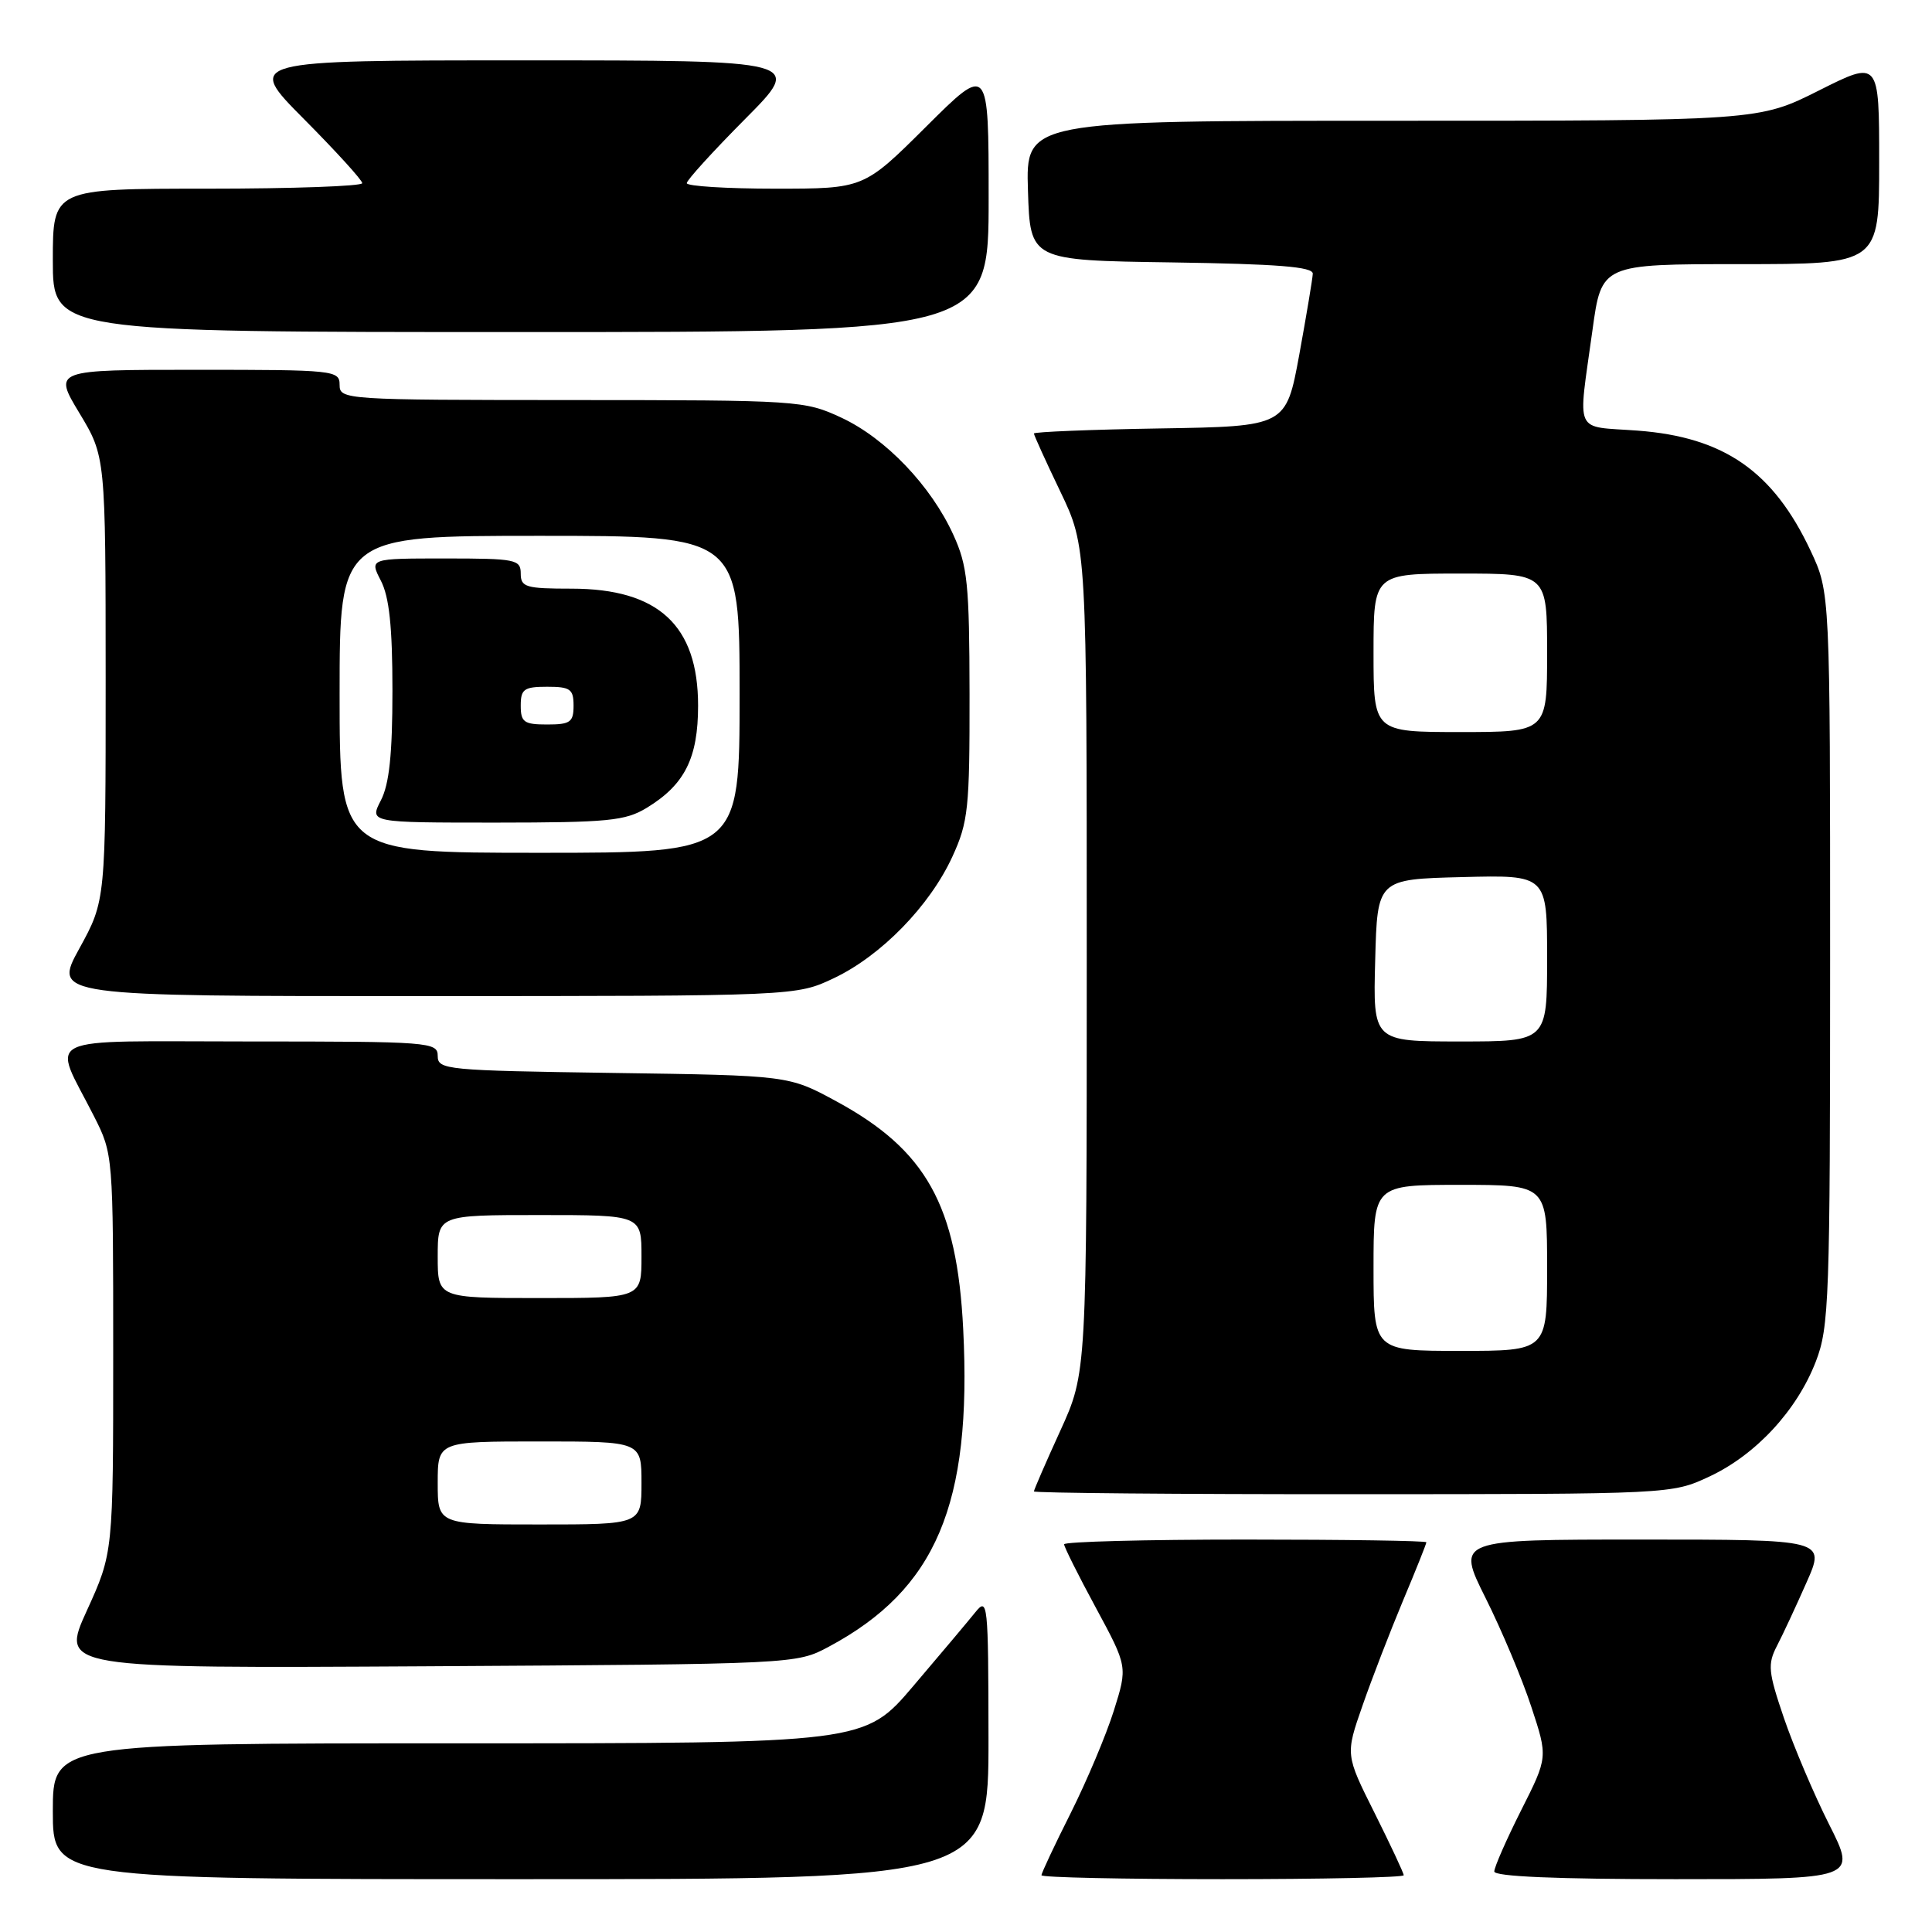 <?xml version="1.0" encoding="UTF-8" standalone="no"?>
<!DOCTYPE svg PUBLIC "-//W3C//DTD SVG 1.1//EN" "http://www.w3.org/Graphics/SVG/1.1/DTD/svg11.dtd" >
<svg xmlns="http://www.w3.org/2000/svg" xmlns:xlink="http://www.w3.org/1999/xlink" version="1.1" viewBox="0 0 256 256">
 <g >
 <path fill="currentColor"
d=" M 130.98 230.25 C 130.96 212.32 130.88 211.59 129.23 213.64 C 128.28 214.82 124.59 219.21 121.03 223.39 C 114.56 231.00 114.56 231.00 60.78 231.00 C 7.00 231.00 7.00 231.00 7.00 240.00 C 7.00 249.00 7.00 249.00 69.00 249.00 C 131.00 249.00 131.00 249.00 130.98 230.25 Z  M 186.00 248.48 C 186.00 248.19 184.26 244.48 182.14 240.23 C 178.27 232.50 178.27 232.50 180.54 226.00 C 181.78 222.43 184.20 216.18 185.90 212.11 C 187.61 208.05 189.00 204.56 189.00 204.36 C 189.00 204.16 178.20 204.00 165.00 204.00 C 151.80 204.00 141.00 204.28 141.00 204.63 C 141.00 204.97 142.89 208.76 145.21 213.04 C 149.42 220.84 149.42 220.84 147.59 226.67 C 146.58 229.88 144.01 235.98 141.88 240.23 C 139.74 244.48 138.00 248.19 138.00 248.48 C 138.00 248.77 148.80 249.00 162.00 249.00 C 175.20 249.00 186.00 248.77 186.00 248.48 Z  M 242.37 241.75 C 240.36 237.76 237.67 231.42 236.38 227.65 C 234.29 221.51 234.20 220.52 235.46 218.08 C 236.24 216.58 238.00 212.80 239.38 209.67 C 241.89 204.00 241.89 204.00 217.43 204.00 C 192.98 204.00 192.98 204.00 196.85 211.75 C 198.98 216.01 201.71 222.50 202.91 226.17 C 205.11 232.84 205.11 232.84 201.55 239.89 C 199.60 243.77 198.00 247.41 198.00 247.98 C 198.00 248.65 206.28 249.00 222.01 249.00 C 246.03 249.00 246.03 249.00 242.37 241.75 Z  M 109.80 218.21 C 124.03 210.60 128.80 199.36 127.63 176.13 C 126.81 159.70 122.73 152.39 110.82 145.93 C 104.50 142.50 104.50 142.50 81.25 142.17 C 59.11 141.85 58.00 141.75 58.00 139.92 C 58.00 138.08 56.98 138.00 33.02 138.00 C 4.66 138.00 6.89 136.93 12.45 147.90 C 14.99 152.92 15.00 153.02 15.00 179.34 C 15.00 205.75 15.00 205.75 11.51 213.41 C 8.02 221.07 8.02 221.07 56.76 220.79 C 105.40 220.50 105.51 220.50 109.80 218.21 Z  M 226.50 195.65 C 232.66 192.77 238.11 186.89 240.61 180.40 C 242.37 175.84 242.50 172.18 242.50 127.00 C 242.50 78.50 242.50 78.50 239.92 72.99 C 234.97 62.45 228.45 57.92 217.00 57.06 C 208.43 56.42 209.07 57.84 211.01 43.75 C 212.21 35.00 212.21 35.00 230.60 35.00 C 249.00 35.00 249.00 35.00 249.00 21.49 C 249.00 7.98 249.00 7.98 241.02 11.99 C 233.04 16.00 233.04 16.00 184.48 16.00 C 135.92 16.00 135.92 16.00 136.21 25.25 C 136.50 34.50 136.50 34.50 155.25 34.77 C 169.29 34.98 173.99 35.35 173.95 36.27 C 173.92 36.95 173.11 41.77 172.16 47.00 C 170.41 56.50 170.41 56.50 153.71 56.77 C 144.52 56.92 137.00 57.23 137.00 57.44 C 137.00 57.66 138.57 61.12 140.50 65.14 C 144.00 72.44 144.00 72.44 144.00 127.17 C 144.00 181.89 144.00 181.89 140.50 189.57 C 138.57 193.79 137.00 197.42 137.00 197.62 C 137.00 197.83 156.01 198.00 179.25 197.99 C 221.41 197.98 221.51 197.98 226.50 195.65 Z  M 110.50 129.61 C 116.76 126.64 123.21 120.02 126.20 113.50 C 128.30 108.92 128.49 107.11 128.47 92.00 C 128.45 77.38 128.20 74.97 126.33 70.88 C 123.37 64.37 117.36 58.09 111.50 55.35 C 106.60 53.07 105.86 53.02 75.75 53.01 C 45.67 53.00 45.00 52.96 45.00 51.00 C 45.00 49.07 44.33 49.00 26.03 49.00 C 7.06 49.00 7.06 49.00 10.53 54.75 C 13.99 60.50 13.99 60.50 14.00 89.92 C 14.00 119.33 14.00 119.33 10.52 125.67 C 7.04 132.00 7.04 132.00 56.27 131.99 C 105.50 131.98 105.50 131.98 110.50 129.61 Z  M 131.00 26.27 C 131.00 8.54 131.00 8.54 122.73 16.77 C 114.46 25.00 114.46 25.00 102.73 25.00 C 96.28 25.00 91.00 24.67 91.00 24.27 C 91.00 23.87 94.48 20.05 98.73 15.77 C 106.45 8.00 106.45 8.00 69.50 8.00 C 32.55 8.00 32.55 8.00 40.27 15.77 C 44.52 20.05 48.00 23.87 48.00 24.27 C 48.00 24.67 38.78 25.00 27.50 25.00 C 7.00 25.00 7.00 25.00 7.00 34.50 C 7.00 44.00 7.00 44.00 69.00 44.00 C 131.00 44.00 131.00 44.00 131.00 26.27 Z  M 58.00 196.50 C 58.00 191.00 58.00 191.00 71.50 191.00 C 85.00 191.00 85.00 191.00 85.00 196.50 C 85.00 202.00 85.00 202.00 71.50 202.00 C 58.00 202.00 58.00 202.00 58.00 196.50 Z  M 58.00 166.50 C 58.00 161.00 58.00 161.00 71.50 161.00 C 85.00 161.00 85.00 161.00 85.00 166.50 C 85.00 172.00 85.00 172.00 71.50 172.00 C 58.00 172.00 58.00 172.00 58.00 166.50 Z  M 182.00 168.00 C 182.00 157.00 182.00 157.00 193.50 157.00 C 205.00 157.00 205.00 157.00 205.00 168.00 C 205.00 179.00 205.00 179.00 193.50 179.00 C 182.00 179.00 182.00 179.00 182.00 168.00 Z  M 182.22 127.25 C 182.50 116.50 182.50 116.50 193.75 116.22 C 205.00 115.93 205.00 115.93 205.00 126.97 C 205.00 138.00 205.00 138.00 193.47 138.00 C 181.93 138.00 181.93 138.00 182.22 127.25 Z  M 182.00 86.50 C 182.00 76.00 182.00 76.00 193.50 76.00 C 205.00 76.00 205.00 76.00 205.00 86.50 C 205.00 97.00 205.00 97.00 193.50 97.00 C 182.00 97.00 182.00 97.00 182.00 86.50 Z  M 45.00 92.00 C 45.00 71.00 45.00 71.00 71.50 71.00 C 98.00 71.00 98.00 71.00 98.00 92.00 C 98.00 113.00 98.00 113.00 71.50 113.00 C 45.00 113.00 45.00 113.00 45.00 92.00 Z  M 85.70 107.04 C 90.73 103.98 92.50 100.45 92.50 93.50 C 92.50 82.87 87.25 78.01 75.75 78.00 C 69.67 78.00 69.00 77.80 69.00 76.00 C 69.00 74.13 68.33 74.00 58.97 74.00 C 48.95 74.00 48.95 74.00 50.47 76.95 C 51.58 79.10 52.00 83.06 52.00 91.50 C 52.00 99.94 51.58 103.90 50.47 106.05 C 48.95 109.00 48.95 109.00 65.72 109.00 C 80.59 108.99 82.86 108.77 85.70 107.04 Z  M 69.00 93.50 C 69.00 91.31 69.43 91.00 72.50 91.00 C 75.57 91.00 76.00 91.31 76.00 93.50 C 76.00 95.69 75.57 96.00 72.50 96.00 C 69.43 96.00 69.00 95.69 69.00 93.50 Z "/>
</g>
</svg>